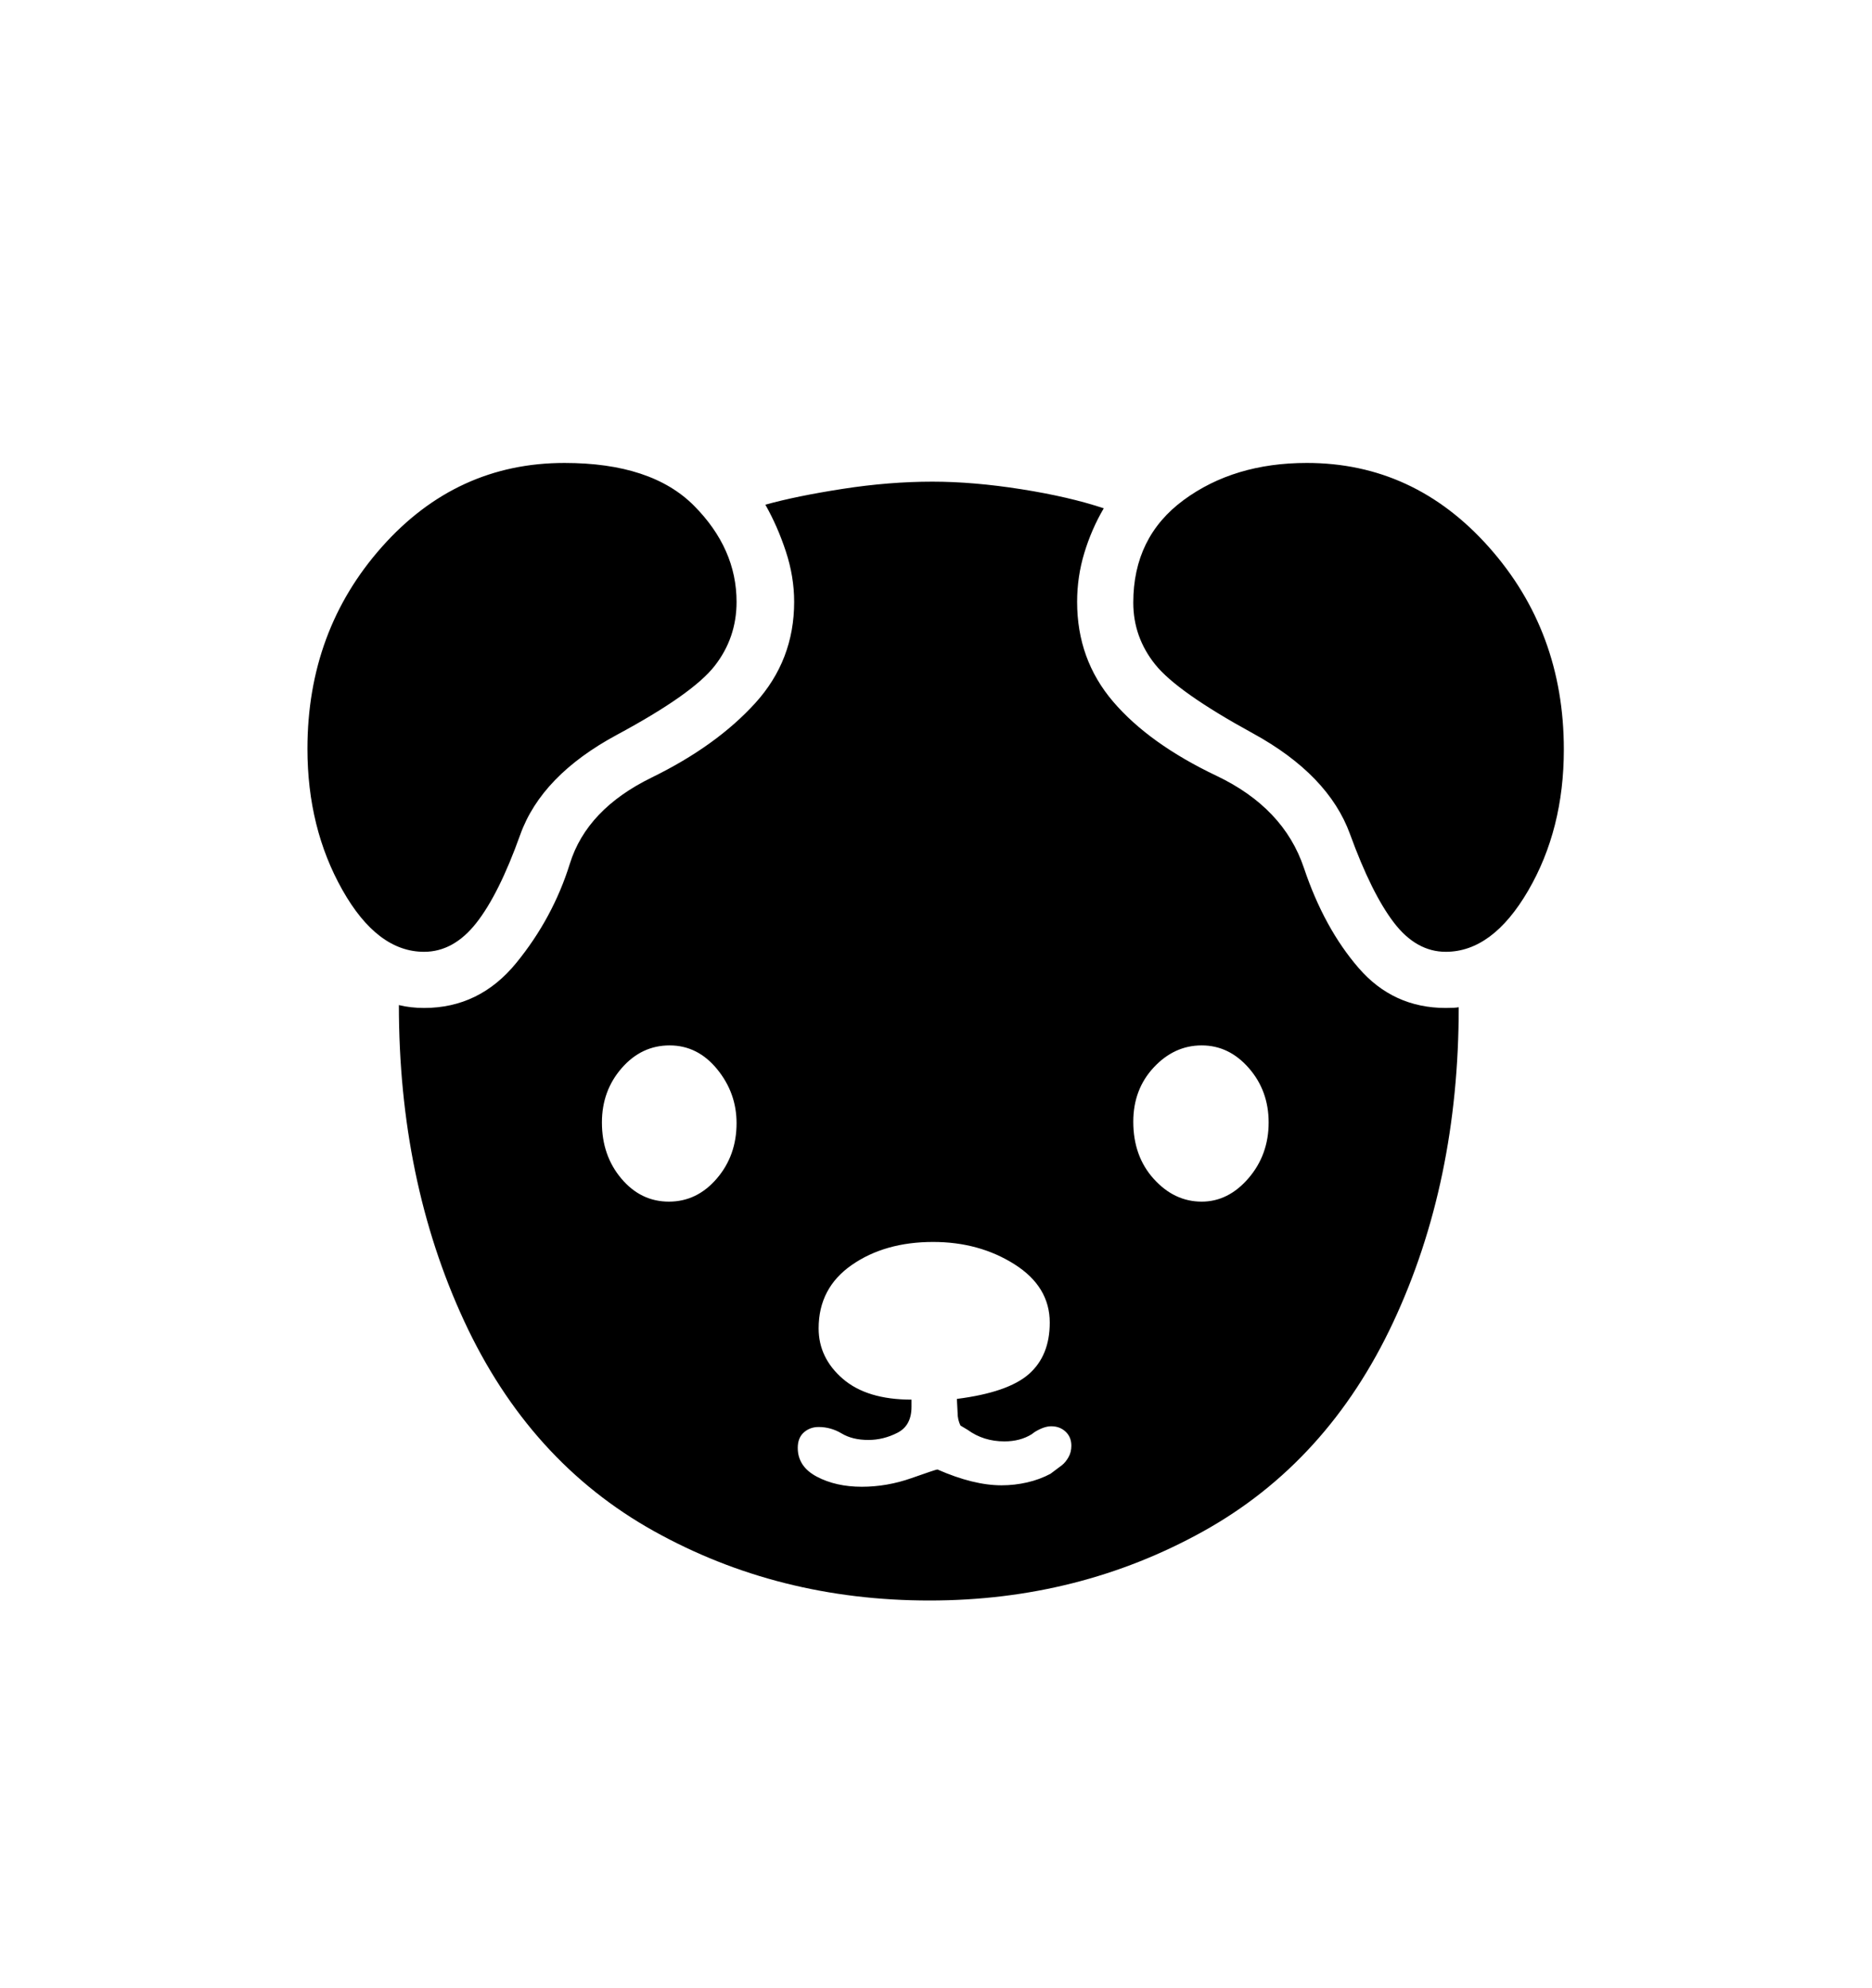 <svg viewBox="0 0 2600 2760.837" xmlns="http://www.w3.org/2000/svg"><path d="M2026 1399q0 243-91 437.5T1671 2127t-380 96q-210 0-383-96.5t-263.5-292T554 1396q8 2 17 3t18 1q77 0 128-62.5t74.5-138T905 1080t144-103.5 54-140.5q0-35-11.5-70t-28.5-65q43-12 107.5-22t124.5-10q57 0 123.5 10.5T1533 706q-17 29-27 62t-10 68q0 80 50 138.5t143.5 103 121.5 128 76 139 121 55.5q13 0 18-1zm-1030 86q-27-33-66-33t-66.5 31.5T836 1559q0 46 27 78t66 32 66.5-32 27.5-77q0-42-27-75zm484 503.5q-8-7.5-20-7.5-10 0-23 8l-4 3q-16 10-38 10-29 0-51-16l-10-6q-4-8-4-18l-1-19q71-9 100-34.5t29-71.5q0-50-49-81t-113-31q-67 0-113 32t-46 88q0 41 33.5 70t95.5 29v10q0 26-19.5 36t-40.5 10q-22 0-37-9t-32-9q-12 0-20.5 7.5t-8.5 21.5q0 26 26.5 40t62.5 14q35 0 69-12t36-12q50 22 89 22 18 0 35.5-4t32.5-12l16-12q5-4 9-11t4-16q0-12-8-19.5zm254.5-505Q1707 1452 1669 1452t-66.5 30.5-28.5 75.5q0 48 28.5 79.5t66.5 31.5q37 0 65-32.5t28-77.5q0-44-27.5-75.5zm-1204-724Q634 643 784 643q121 0 180 59.5t59 133.5q0 50-30.5 89T857 1020.5t-134.5 139-61 122.5-72.5 40q-65 0-113.5-86T427 1040q0-164 103.5-280.5zm1592 477.5q-49.5 85-114.5 85-41 0-72-40.5t-61-123-135-140-135.5-95.5-30.5-86q0-91 70-142.5t171-51.5q149 0 253 117t104 281q0 111-49.5 196z"/></svg>